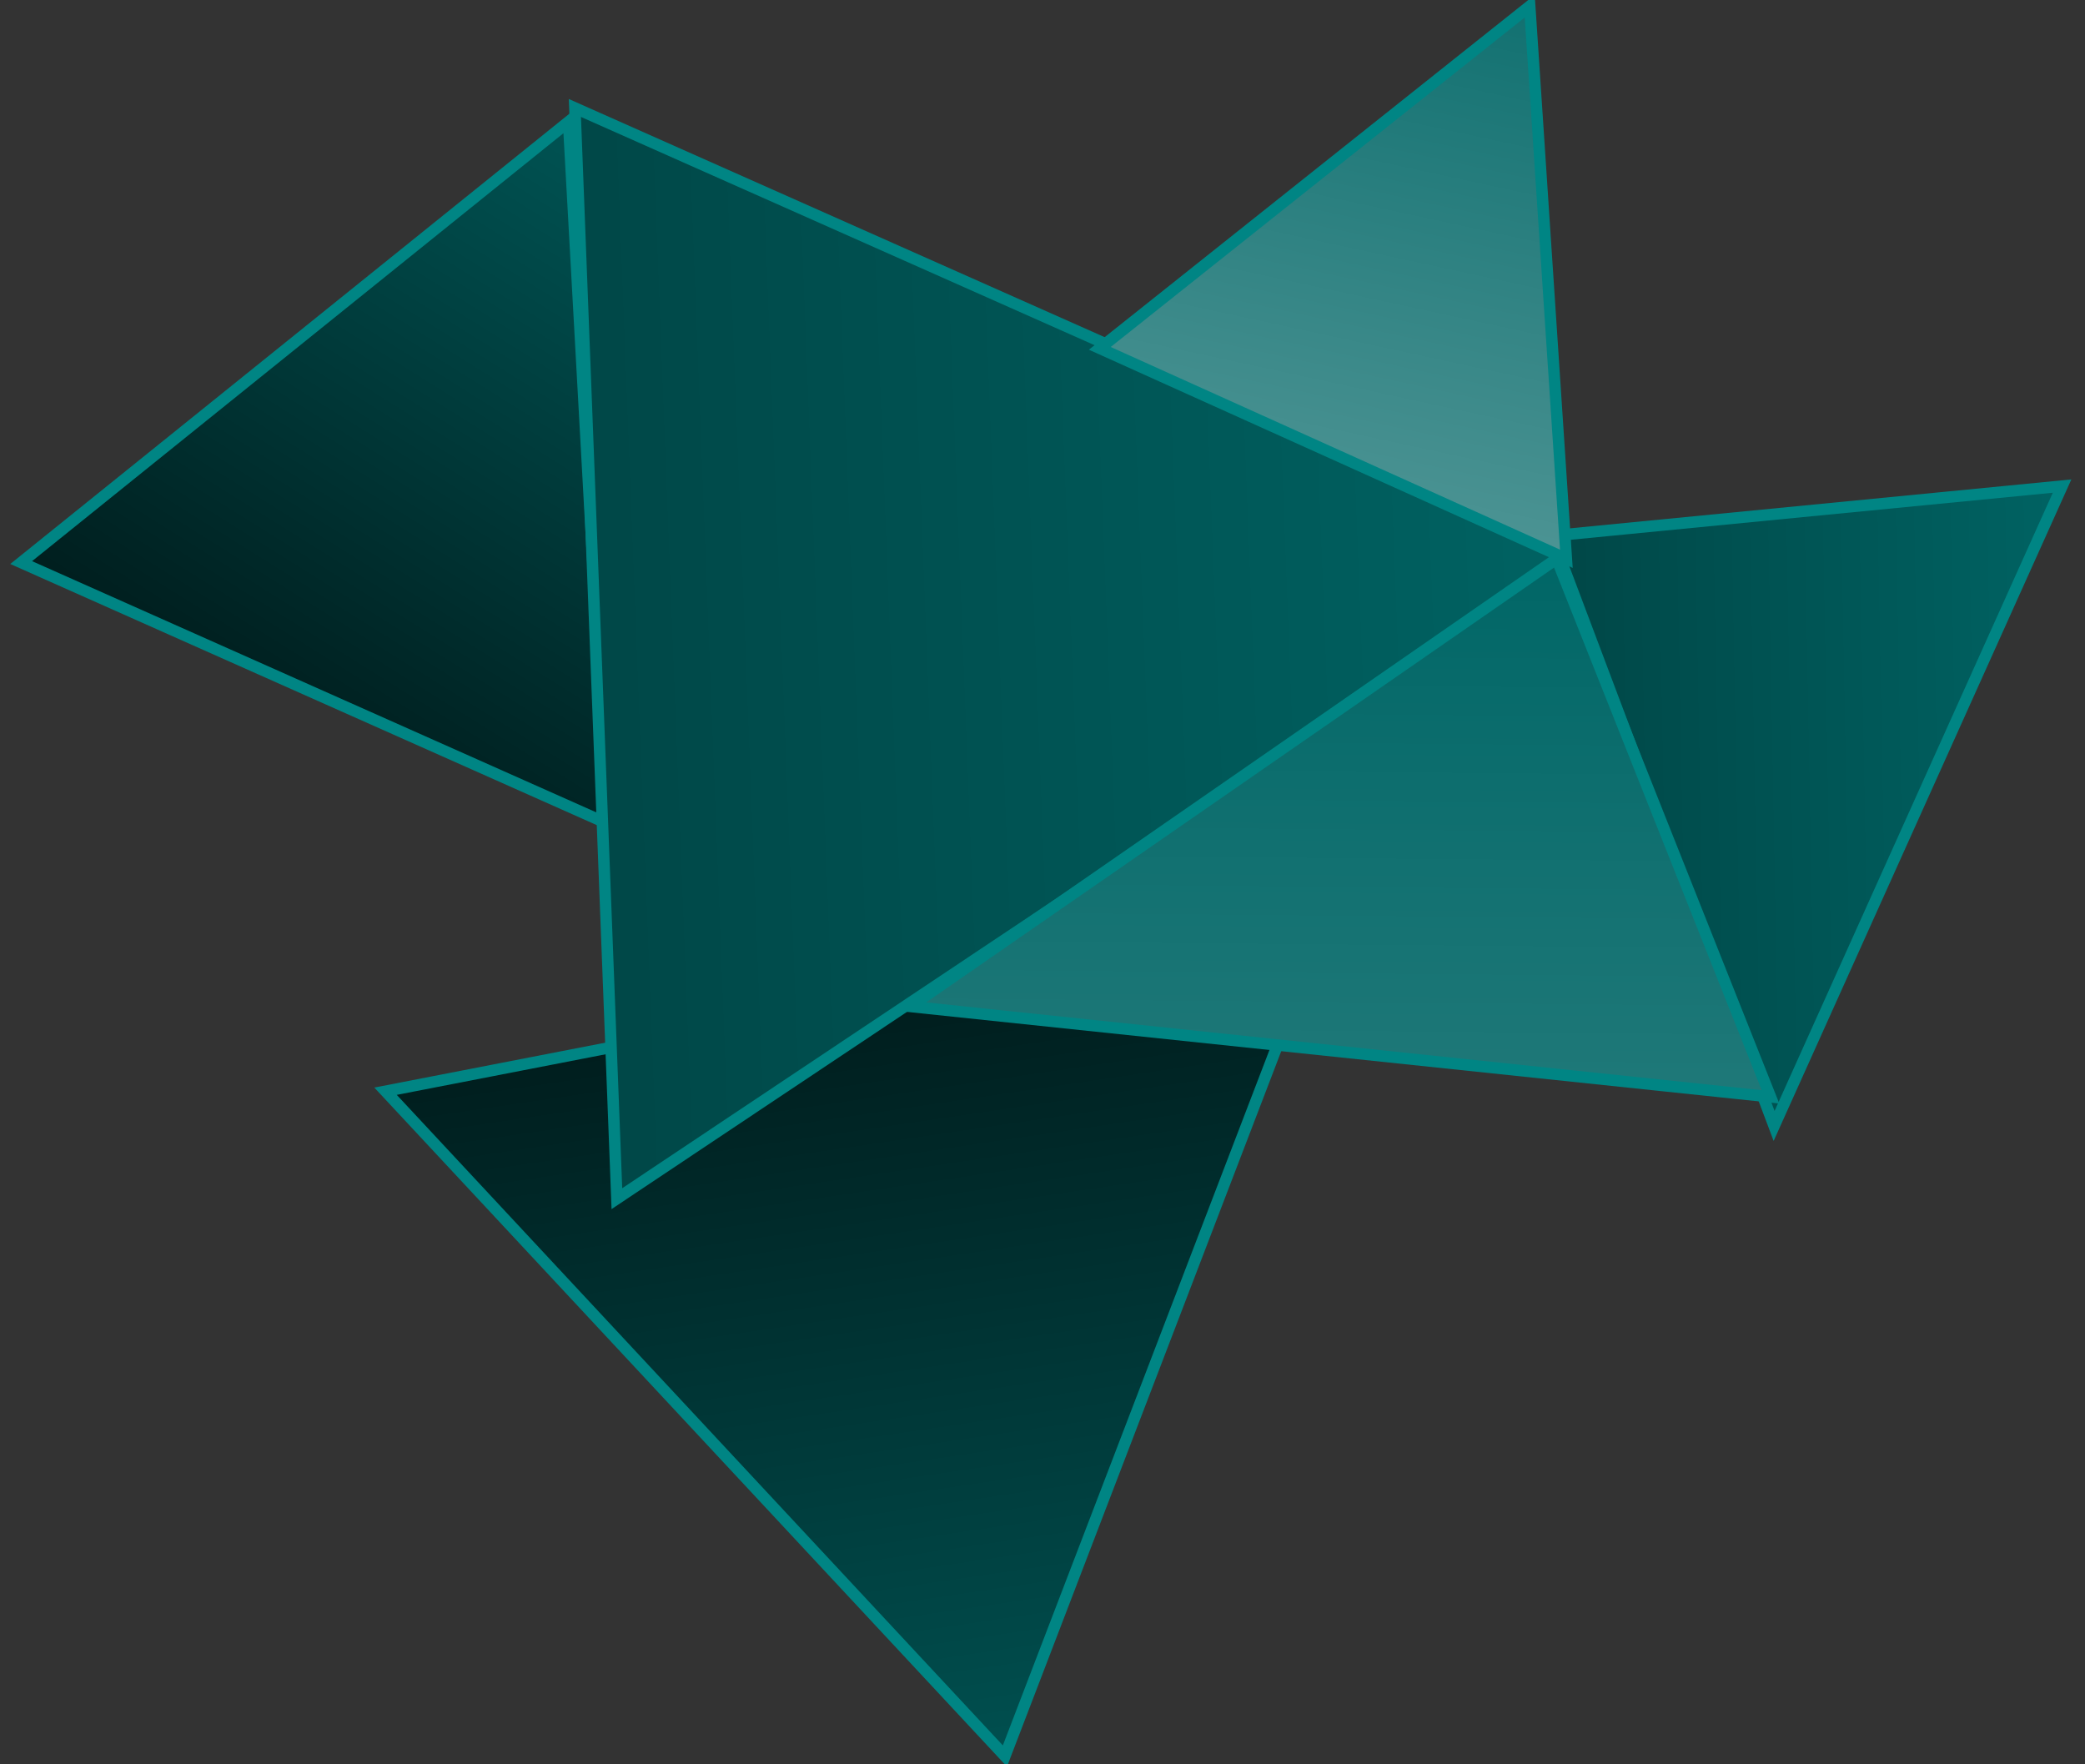 <?xml version="1.0" encoding="UTF-8" standalone="no"?>
<svg viewBox="0 0 91 77" version="1.1" xmlns="http://www.w3.org/2000/svg" xmlns:xlink="http://www.w3.org/1999/xlink" xmlns:sketch="http://www.bohemiancoding.com/sketch/ns">
    <rect x="0" y="0" width="91" height="77" fill="#333333" stroke="none"/>
    <!-- Generator: Sketch 3.3 (11970) - http://www.bohemiancoding.com/sketch -->
    <title>Top-right</title>
    <desc>Created with Sketch.</desc>
    <defs>
        <linearGradient x1="21.97%" y1="-47.285%" x2="8.993%" y2="155.506%" id="linearGradient-1">
            <stop stop-color="#006666" offset="0%"></stop>
            <stop stop-color="#000000" offset="100%"></stop>
        </linearGradient>
        <linearGradient x1="-11.483%" y1="-47.285%" x2="-39.949%" y2="155.506%" id="linearGradient-2">
            <stop stop-color="#006666" offset="0%"></stop>
            <stop stop-color="#000000" offset="100%"></stop>
        </linearGradient>
        <linearGradient x1="113.698%" y1="88.479%" x2="-250.938%" y2="103.834%" id="linearGradient-3">
            <stop stop-color="#006666" offset="0%"></stop>
            <stop stop-color="#000000" offset="100%"></stop>
        </linearGradient>
        <linearGradient x1="113.698%" y1="71.505%" x2="-250.938%" y2="80.086%" id="linearGradient-4">
            <stop stop-color="#006666" offset="0%"></stop>
            <stop stop-color="#000000" offset="100%"></stop>
        </linearGradient>
        <linearGradient x1="309.676%" y1="438.106%" x2="385.296%" y2="24.856%" id="linearGradient-5">
            <stop stop-color="#FFFFFF" offset="0%"></stop>
            <stop stop-color="#006666" offset="100%"></stop>
        </linearGradient>
        <linearGradient x1="90.163%" y1="821.764%" x2="101.859%" y2="0%" id="linearGradient-6">
            <stop stop-color="#FFFFFF" offset="0%"></stop>
            <stop stop-color="#006666" offset="100%"></stop>
        </linearGradient>
    </defs>
    <g id="Page-1" stroke="none" stroke-width="1" fill="none" fill-rule="evenodd" sketch:type="MSPage">
        <g id="Desktop-HD" sketch:type="MSArtboardGroup" transform="translate(-370, -72)" stroke-width="0.5" stroke="#008584">
            <g id="section-1" sketch:type="MSLayerGroup" transform="translate(254, 71)">
                <g id="Face-holder" sketch:type="MSShapeGroup">
                    <g id="Page-1">
                        <g id="Face-holder">
                            <g id="Top-right" transform="translate(116.273, 0)">
                                <g id="dark-2">
                                    <path d="M40.377,44.307 L61.377,77.946 L19.377,77.946 L40.377,44.307 L40.377,44.307 Z" id="triangle-12" fill="url(#linearGradient-1)" transform="translate(40.377, 61.127) rotate(169) translate(-40.377, -61.127) "></path>
                                    <path d="M18.991,5.134 L32.991,32.426 L4.991,32.426 L18.991,5.134 L18.991,5.134 Z" id="triangle-13" fill="url(#linearGradient-2)" transform="translate(18.991, 18.78) rotate(24) translate(-18.991, -18.78) "></path>
                                </g>
                                <g id="medium-2" transform="translate(24.818, 5.712)">
                                    <path d="M0,1.0658141e-14 L43.909,19.514 L1.833,47.601 L0,1.0658141e-14 L0,1.0658141e-14 Z" id="triangle-14" fill="url(#linearGradient-3)"></path>
                                    <path d="M64.909,16.502 L52.34,44.428 L42.636,18.675 L64.909,16.502 L64.909,16.502 Z" id="triangle-15" fill="url(#linearGradient-4)"></path>
                                </g>
                                <g id="light-2" transform="translate(39.455, 1.269)">
                                    <path d="M27.037,7.10542736e-15 L28.636,24.118 L8.273,14.934 L27.037,7.10542736e-15 L27.037,7.10542736e-15 Z" id="triangle-16" fill="url(#linearGradient-5)"></path>
                                    <path d="M28.214,24.118 L37.545,47.601 L0,43.656 L28.214,24.118 L28.214,24.118 Z" id="triangle-17" fill="url(#linearGradient-6)"></path>
                                </g>
                            </g>
                        </g>
                    </g>
                </g>
            </g>
        </g>
    </g>
</svg>